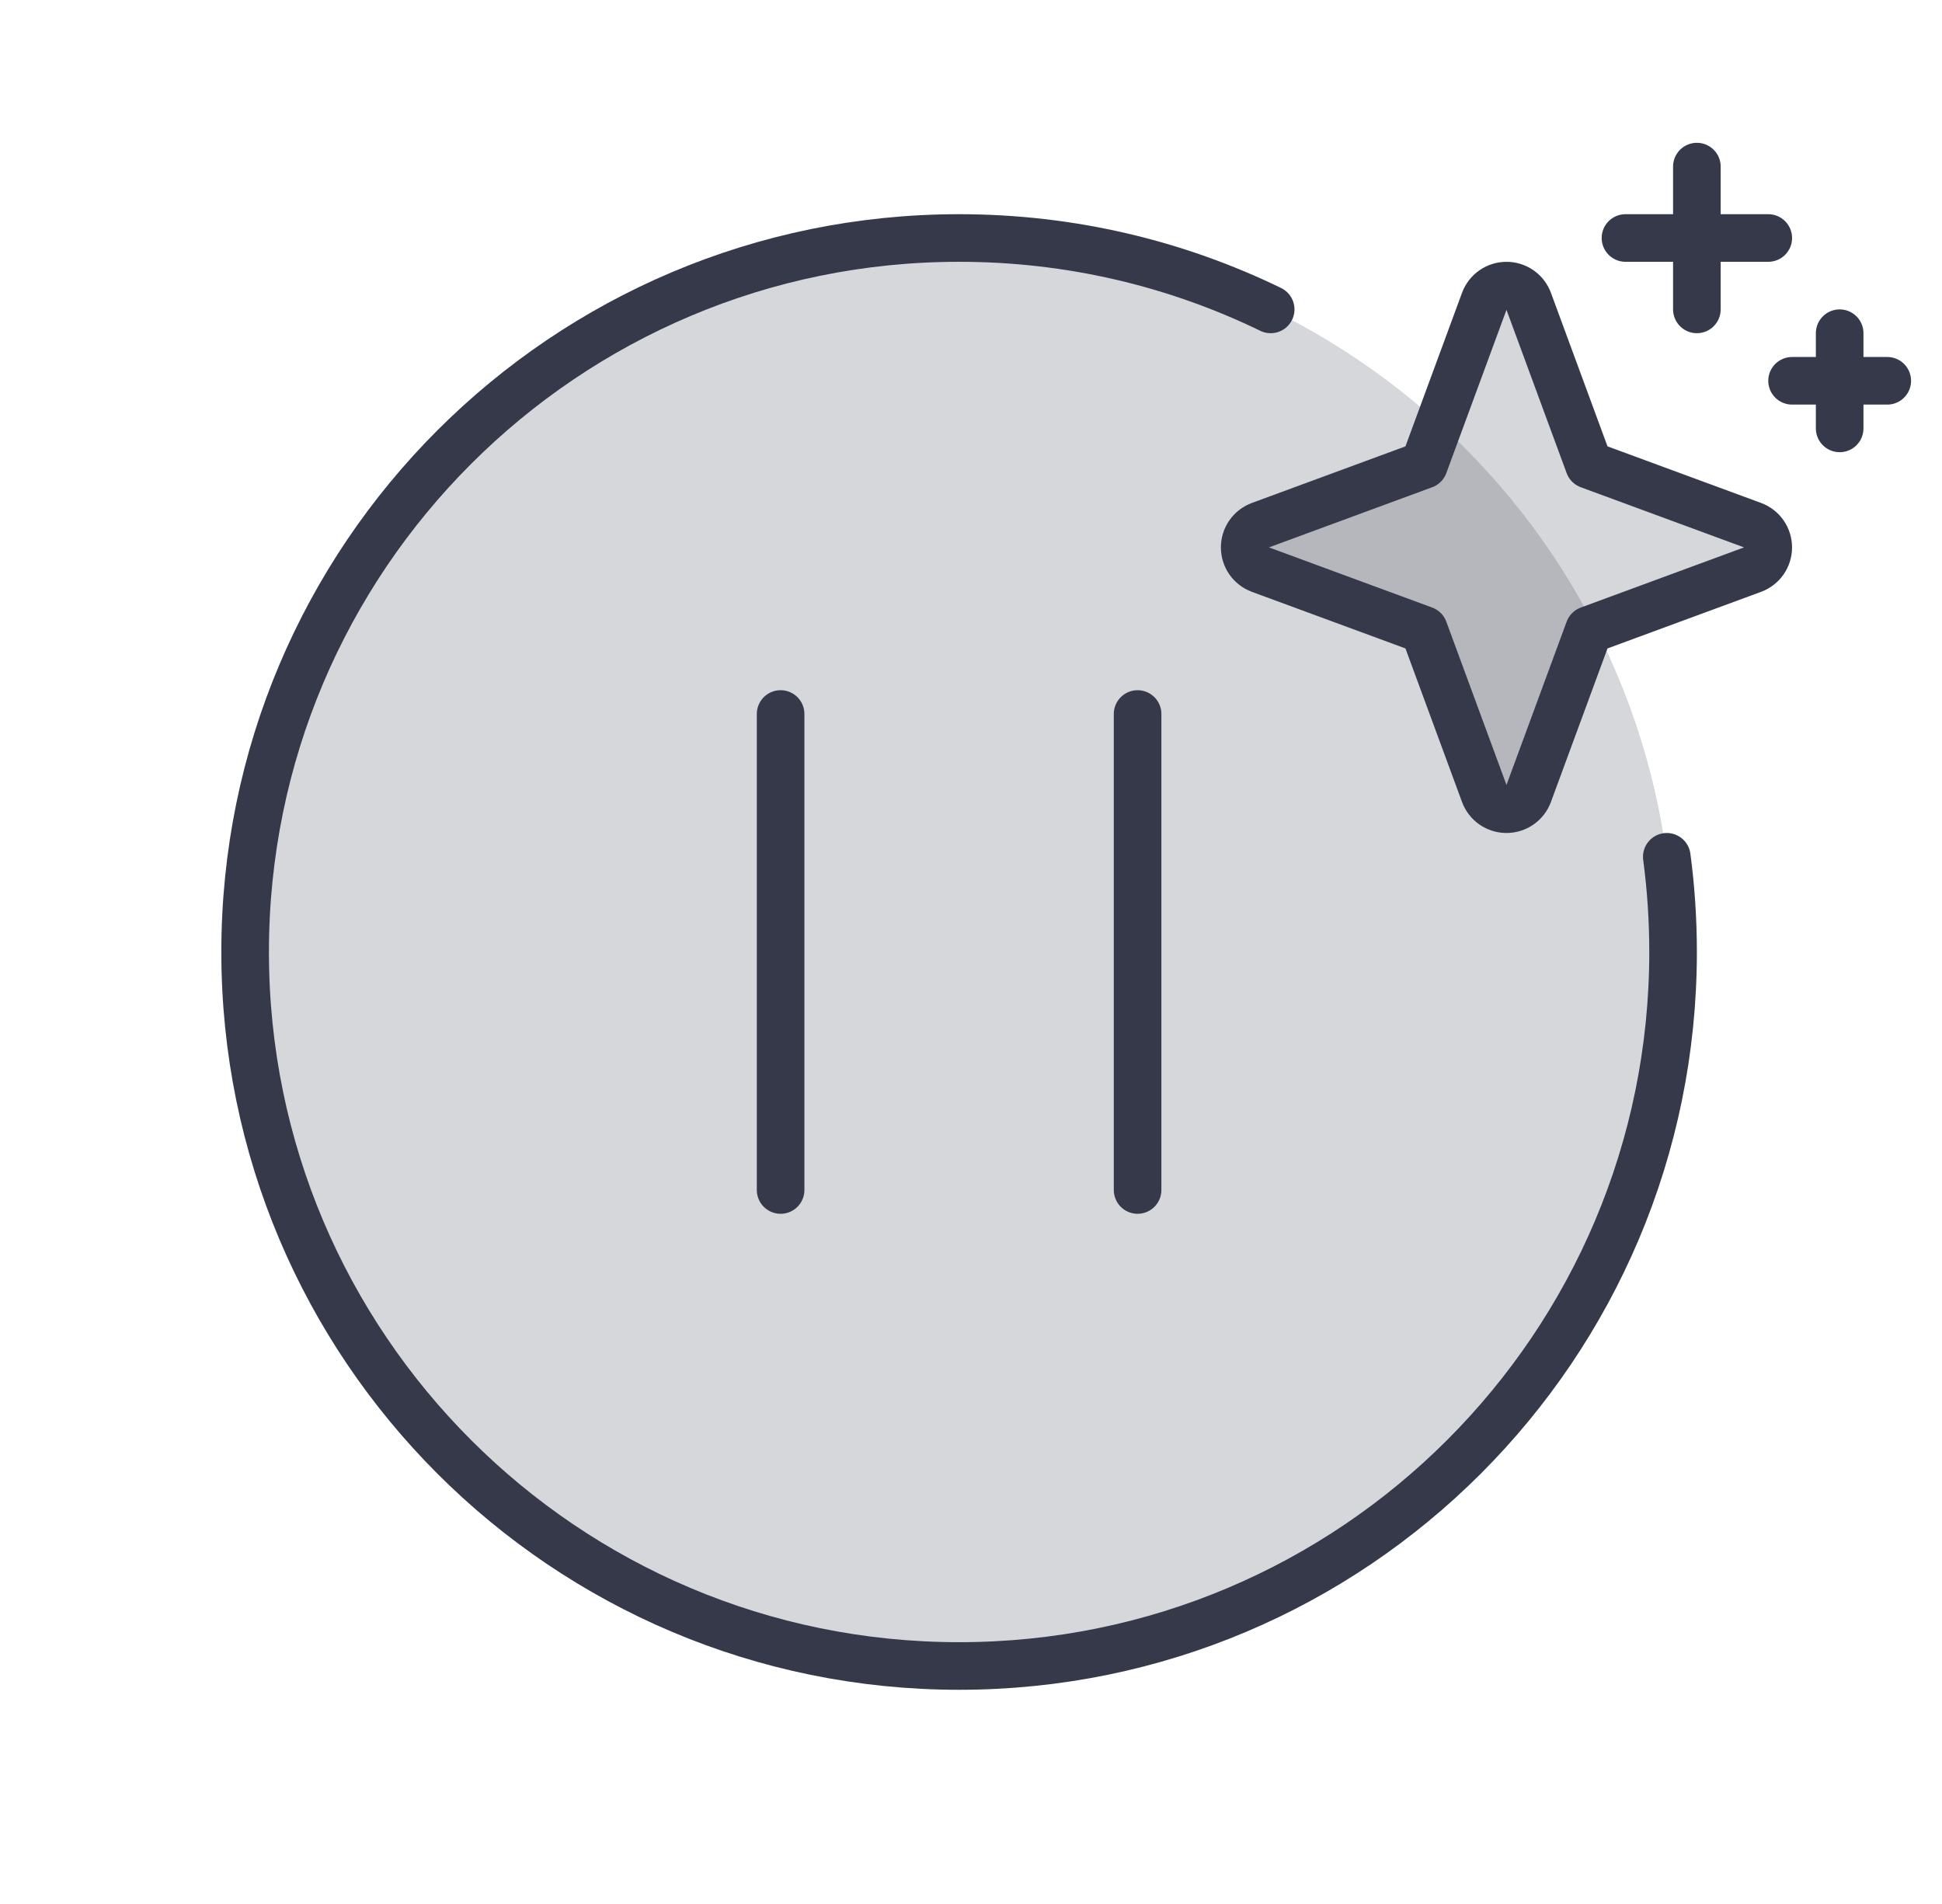 
<svg width="102" height="100" viewBox="0 0 102 100" fill="none" xmlns="http://www.w3.org/2000/svg">
<g clip-path="url(#clip0_10088_2778)">
<path opacity="0.2" d="M50.375 87.5C71.086 87.5 87.875 70.711 87.875 50C87.875 29.289 71.086 12.5 50.375 12.5C29.664 12.5 12.875 29.289 12.875 50C12.875 70.711 29.664 87.5 50.375 87.5Z" fill="#36394A"/>
<path d="M87.545 45C87.763 46.636 87.875 48.305 87.875 50C87.875 70.711 71.086 87.5 50.375 87.5C29.664 87.5 12.875 70.711 12.875 50C12.875 29.289 29.664 12.5 50.375 12.5C56.242 12.5 61.795 13.848 66.74 16.25" stroke="#36394A" stroke-width="2.5" stroke-miterlimit="10" stroke-linecap="round"/>
<path d="M41 37.5V62.5" stroke="#36394A" stroke-width="2.5" stroke-linecap="round" stroke-linejoin="round"/>
<path d="M59.75 37.5V62.5" stroke="#36394A" stroke-width="2.5" stroke-linecap="round" stroke-linejoin="round"/>
</g>
<g clip-path="url(#clip1_10088_2778)">
<path opacity="0.2" d="M74.792 33.083L66.184 29.911C65.947 29.823 65.742 29.665 65.597 29.458C65.453 29.25 65.375 29.003 65.375 28.75C65.375 28.497 65.453 28.25 65.597 28.043C65.742 27.835 65.947 27.677 66.184 27.589L74.792 24.417L77.964 15.809C78.052 15.572 78.21 15.367 78.417 15.223C78.625 15.078 78.872 15.001 79.125 15.001C79.378 15.001 79.625 15.078 79.832 15.223C80.04 15.367 80.198 15.572 80.286 15.809L83.458 24.417L92.066 27.589C92.303 27.677 92.508 27.835 92.652 28.043C92.797 28.25 92.874 28.497 92.874 28.75C92.874 29.003 92.797 29.25 92.652 29.458C92.508 29.665 92.303 29.823 92.066 29.911L83.458 33.083L80.286 41.691C80.198 41.928 80.04 42.133 79.832 42.278C79.625 42.422 79.378 42.5 79.125 42.5C78.872 42.5 78.625 42.422 78.417 42.278C78.21 42.133 78.052 41.928 77.964 41.691L74.792 33.083Z" fill="#36394A"/>
<path d="M74.792 33.083L66.184 29.911C65.947 29.823 65.742 29.665 65.597 29.458C65.453 29.25 65.375 29.003 65.375 28.75C65.375 28.497 65.453 28.25 65.597 28.043C65.742 27.835 65.947 27.677 66.184 27.589L74.792 24.417L77.964 15.809C78.052 15.572 78.21 15.367 78.417 15.223C78.625 15.078 78.872 15.001 79.125 15.001C79.378 15.001 79.625 15.078 79.832 15.223C80.04 15.367 80.198 15.572 80.286 15.809L83.458 24.417L92.066 27.589C92.303 27.677 92.508 27.835 92.652 28.043C92.797 28.25 92.874 28.497 92.874 28.75C92.874 29.003 92.797 29.25 92.652 29.458C92.508 29.665 92.303 29.823 92.066 29.911L83.458 33.083L80.286 41.691C80.198 41.928 80.04 42.133 79.832 42.278C79.625 42.422 79.378 42.5 79.125 42.5C78.872 42.5 78.625 42.422 78.417 42.278C78.21 42.133 78.052 41.928 77.964 41.691L74.792 33.083Z" stroke="#36394A" stroke-width="2.5" stroke-linecap="round" stroke-linejoin="round"/>
<path d="M89.125 8.75V16.25" stroke="#36394A" stroke-width="2.5" stroke-linecap="round" stroke-linejoin="round"/>
<path d="M96.625 17.5V22.5" stroke="#36394A" stroke-width="2.5" stroke-linecap="round" stroke-linejoin="round"/>
<path d="M85.375 12.5H92.875" stroke="#36394A" stroke-width="2.5" stroke-linecap="round" stroke-linejoin="round"/>
<path d="M94.125 20H99.125" stroke="#36394A" stroke-width="2.5" stroke-linecap="round" stroke-linejoin="round"/>
</g>
<defs>
<clipPath id="clip0_10088_2778">
<rect width="100" height="100" fill="white" transform="translate(0.375)"/>
</clipPath>
<clipPath id="clip1_10088_2778">
<rect width="40" height="40" fill="white" transform="translate(61.625 6.25)"/>
</clipPath>
</defs>
</svg>

